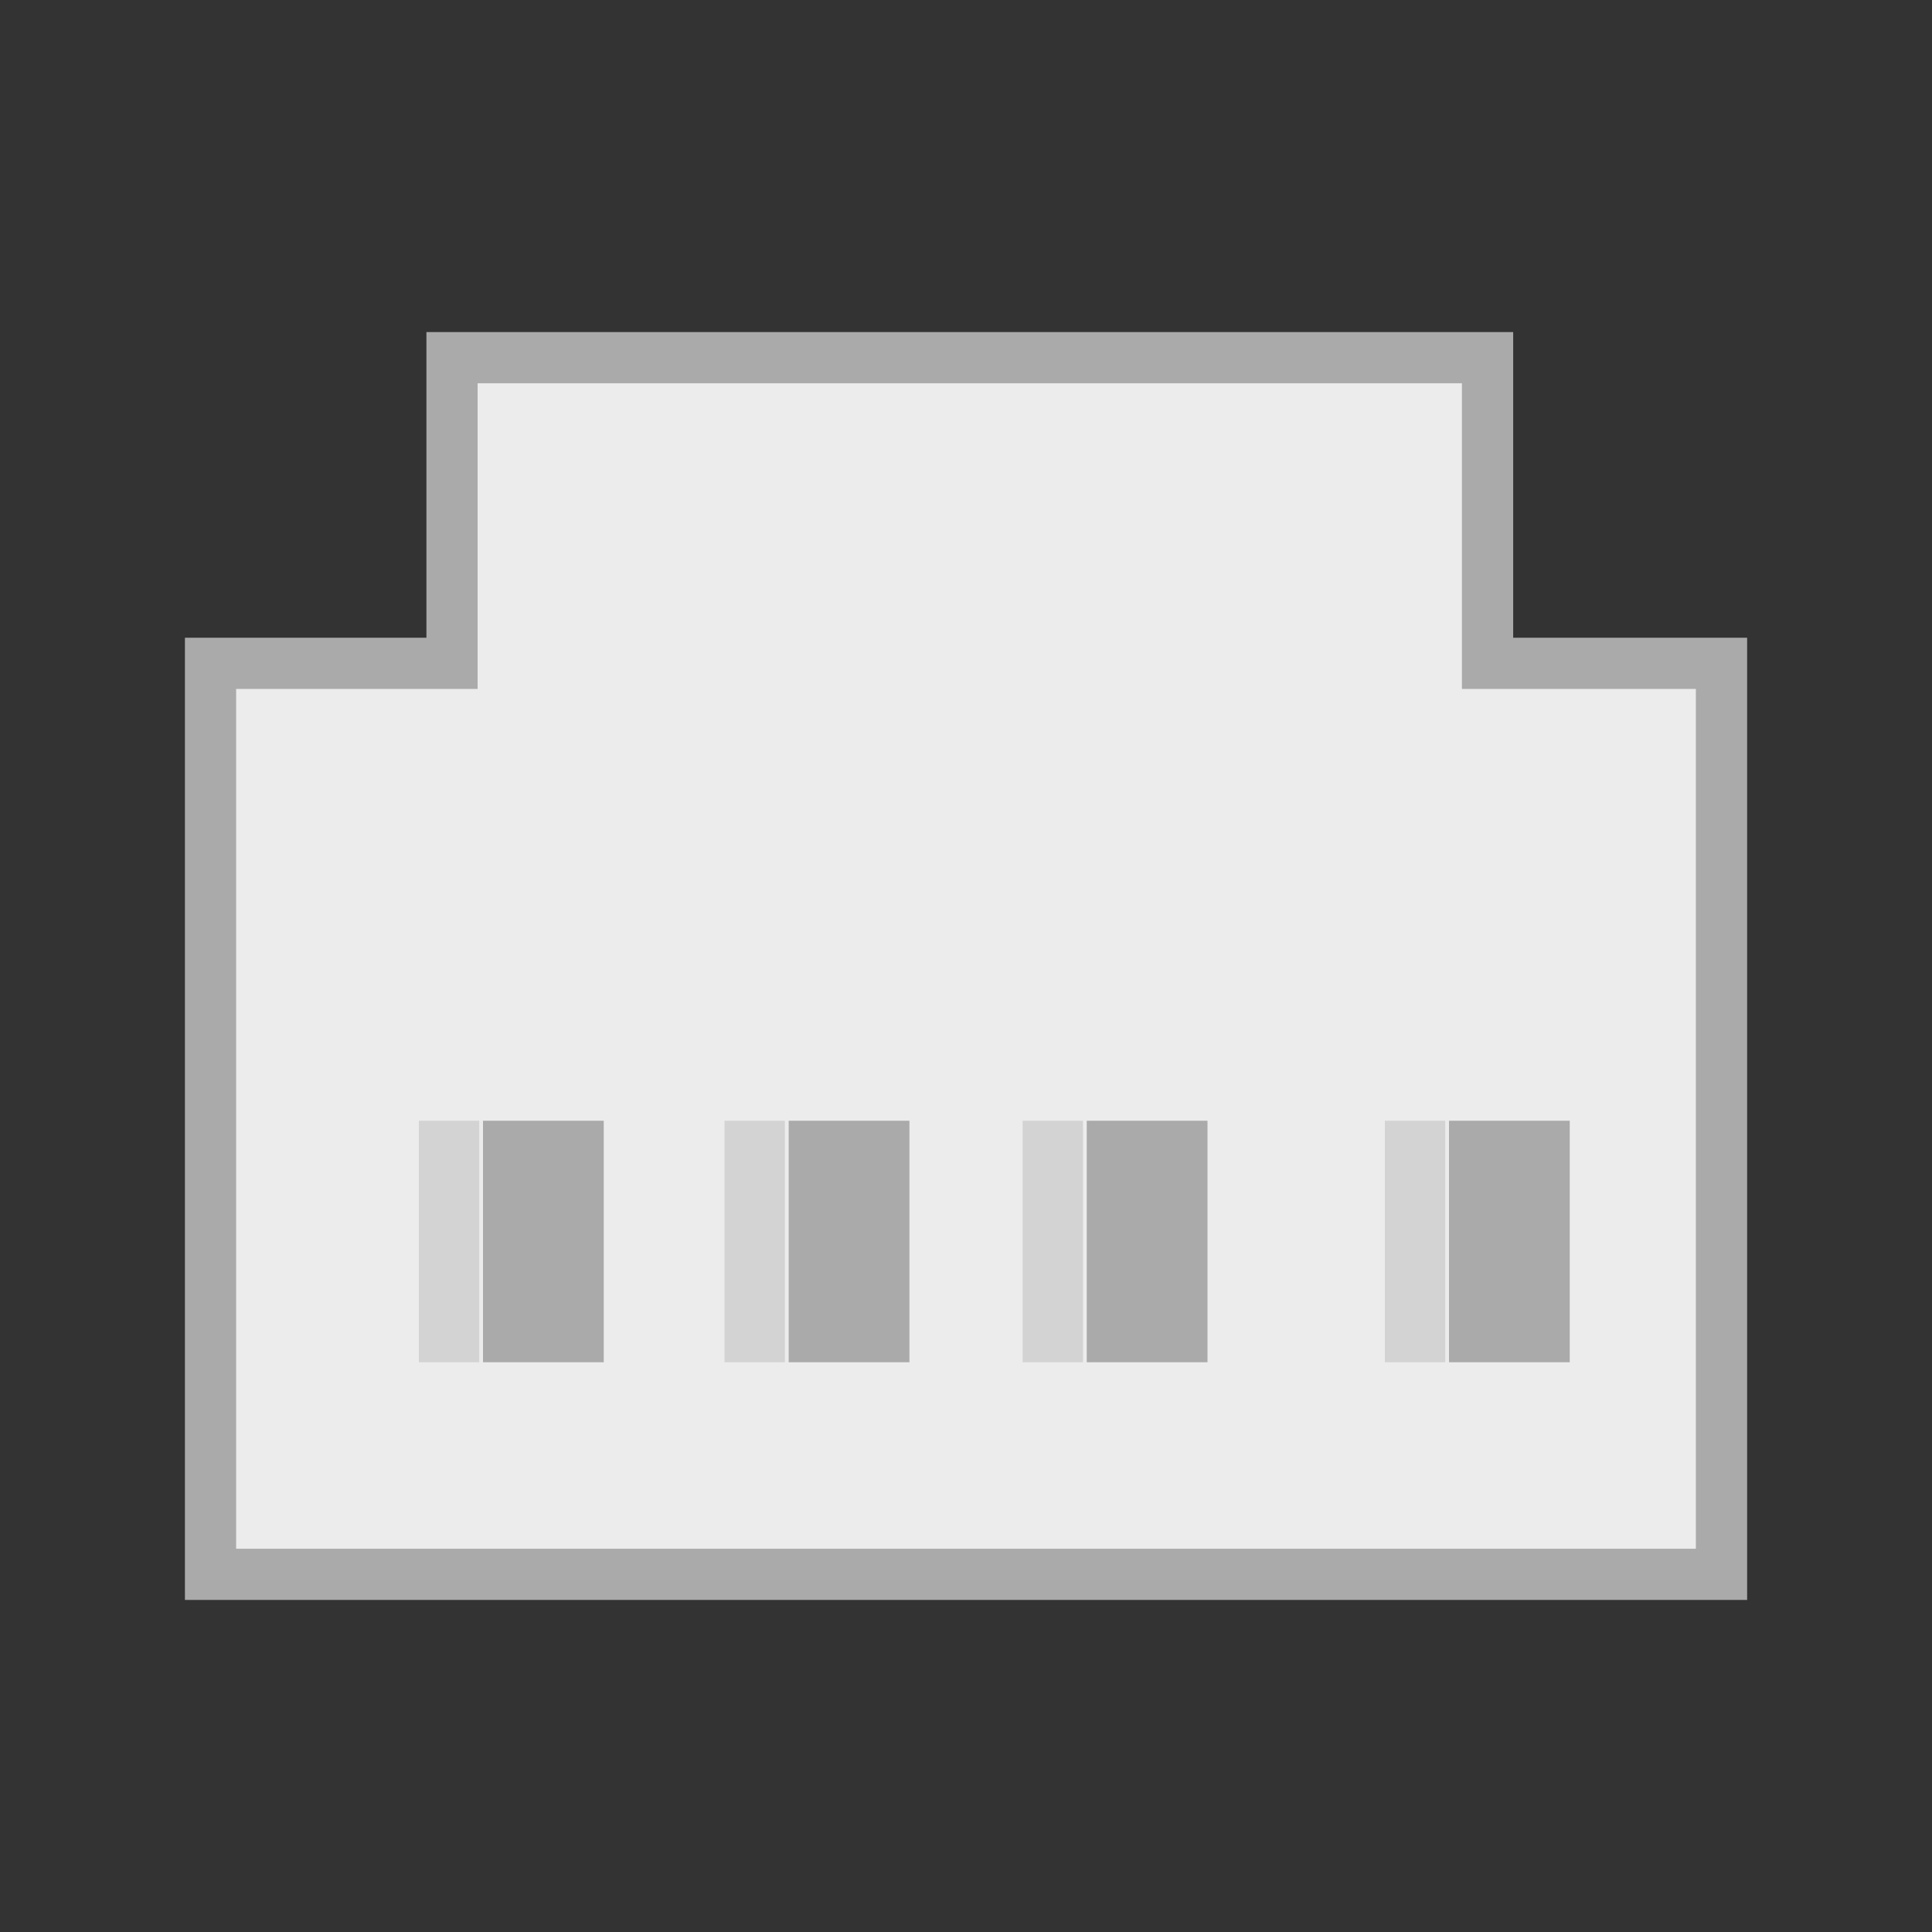 <?xml version="1.0" encoding="utf-8"?>
<!-- Generator: Adobe Illustrator 18.0.0, SVG Export Plug-In . SVG Version: 6.00 Build 0)  -->
<!DOCTYPE svg PUBLIC "-//W3C//DTD SVG 1.1//EN" "http://www.w3.org/Graphics/SVG/1.1/DTD/svg11.dtd">
<svg version="1.1" id="图层_1" xmlns="http://www.w3.org/2000/svg" xmlns:xlink="http://www.w3.org/1999/xlink" x="0px" y="0px"
	 width="32px" height="32px" viewBox="0 0 32 32" enable-background="new 0 0 32 32" xml:space="preserve">
<rect x="0" y="0" width="32" height="32" fill="#333333" stroke="none"/>
<g>
	<polygon fill="#AAAAAA" points="25.063,5.5 7.063,5.5 7.063,10.563 3.063,10.563 3.063,26.5 28.938,26.5 28.938,10.563 
		25.063,10.563 25.063,5.5 	"/>
	<polyline fill="#ECECEC" points="24.214,6.348 24.214,10.563 24.214,11.411 25.063,11.411 28.089,11.411 28.089,25.652 
		3.911,25.652 3.911,11.411 7.063,11.411 7.911,11.411 7.911,10.563 7.911,6.348 24.214,6.348 	"/>
	<g>
		<rect x="6.938" y="18.563" fill="#D3D3D3" width="1" height="4"/>
		<rect x="12" y="18.563" fill="#D3D3D3" width="1" height="4"/>
		<rect x="16.938" y="18.563" fill="#D3D3D3" width="1" height="4"/>
		<rect x="22.938" y="18.563" fill="#D3D3D3" width="1" height="4"/>
	</g>
	<g>
		<rect x="8" y="18.563" fill="#AAAAAA" width="2" height="4"/>
		<rect x="13.063" y="18.563" fill="#AAAAAA" width="2" height="4"/>
		<rect x="18" y="18.563" fill="#AAAAAA" width="2" height="4"/>
		<rect x="24" y="18.563" fill="#AAAAAA" width="2" height="4"/>
	</g>
</g>
</svg>
